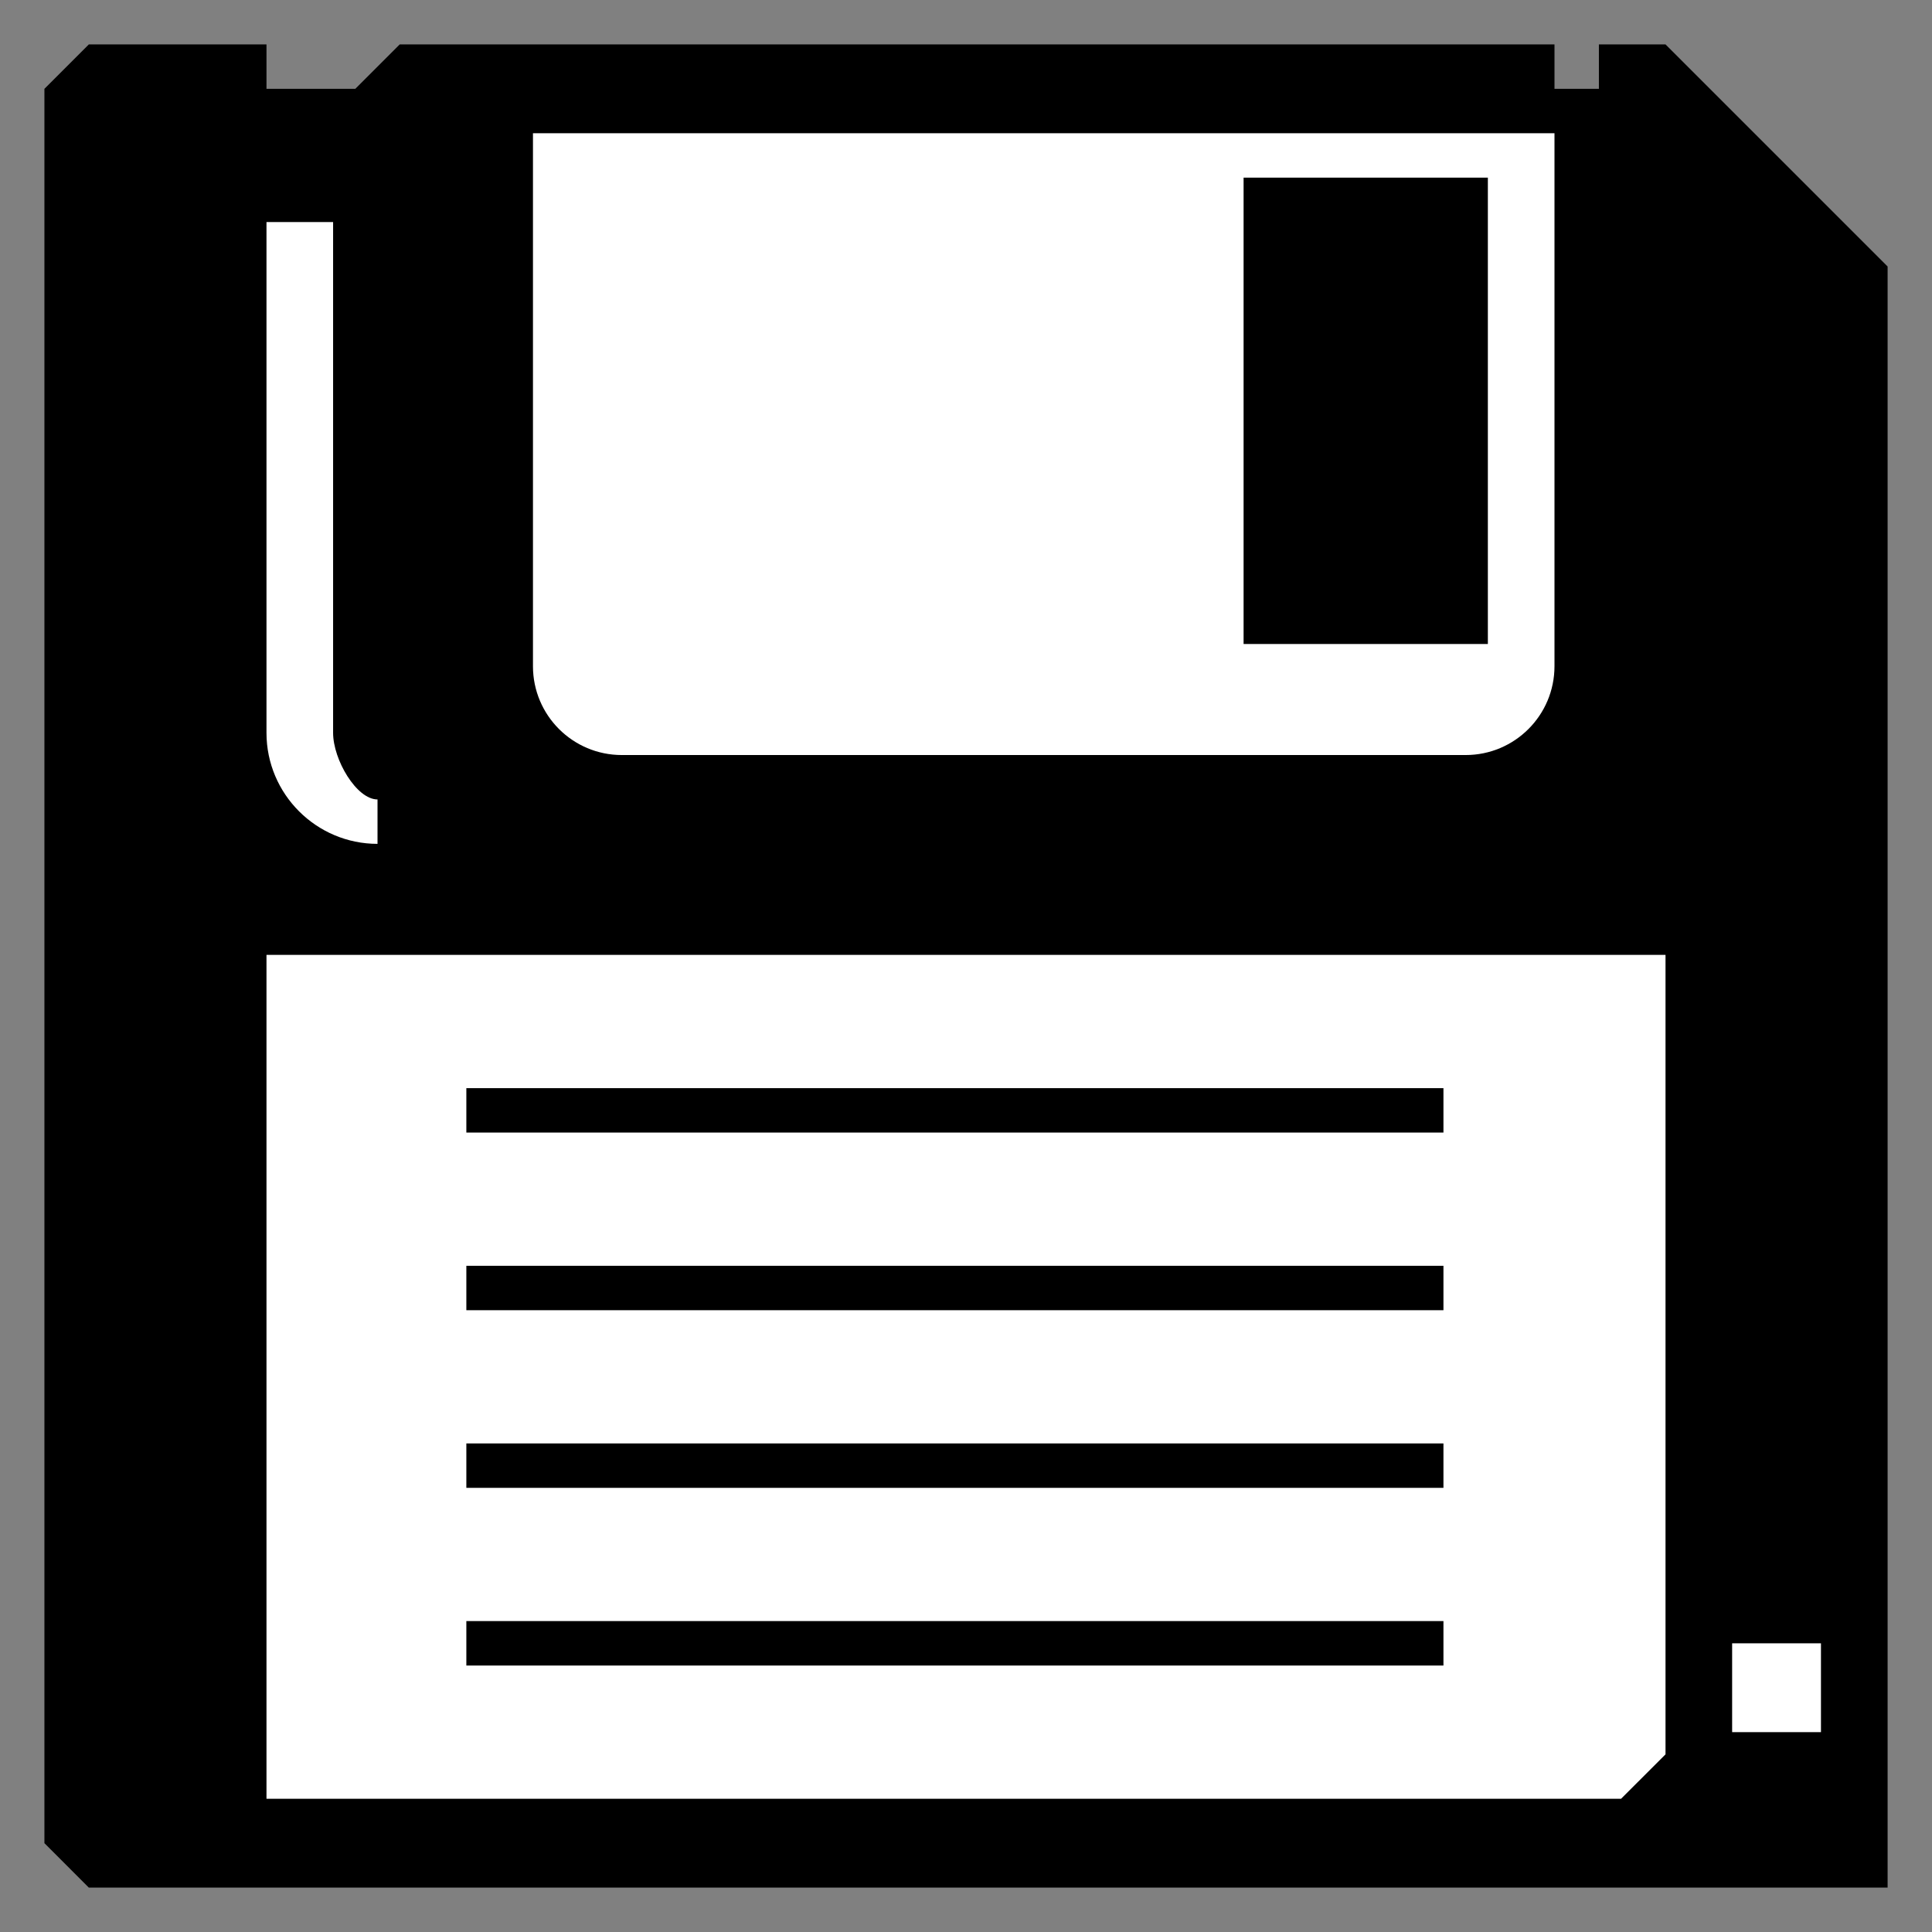 <?xml version="1.0" encoding="utf-8"?>
<!-- Generator: Adobe Illustrator 16.0.0, SVG Export Plug-In . SVG Version: 6.00 Build 0)  -->
<!DOCTYPE svg PUBLIC "-//W3C//DTD SVG 1.1//EN" "http://www.w3.org/Graphics/SVG/1.1/DTD/svg11.dtd">
<svg version="1.1" id="Layer_1" xmlns="http://www.w3.org/2000/svg" xmlns:xlink="http://www.w3.org/1999/xlink" x="0px" y="0px"
	 width="87px" height="87px" viewBox="0 0 87 87" enable-background="new 0 0 87 87" xml:space="preserve">
<rect x="0" y="0" width="87" height="87" fill="#808080" stroke="none"/>
<g>
	<polygon points="75,2 72,2 72,4 70,4 70,2 24,2 23,2 18,2 16,4 12,4 12,2 4,2 2,4 2,44 2,45 2,83 3.999,85 85.001,85 85.001,83 
		85.001,78 85.001,74 85.001,73 85.001,36 85.001,12 	"/>
	<g>
		<rect x="78" y="74" fill="#FFFFFF" width="4" height="4"/>
		<path fill="#FFFFFF" d="M28,34h38c2.209,0,4-1.791,4-4V6H24v24C24,32.209,25.791,34,28,34z M56,8h11v21H56V8z"/>
		<path fill="#FFFFFF" d="M17,38v-0.5v-1V36c-0.946,0-2-1.788-2-3V11v-1h-1h-1h-1v1v22C12,35.757,14.243,38,17,38z"/>
		<path fill="#FFFFFF" d="M12,81h60.999L75,79V43H12V81z M21,49h44v2H21V49z M21,57h44v2H21V57z M21,65h44v2H21V65z M21,73h44v2H21
			V73z"/>
	</g>
</g>
</svg>

